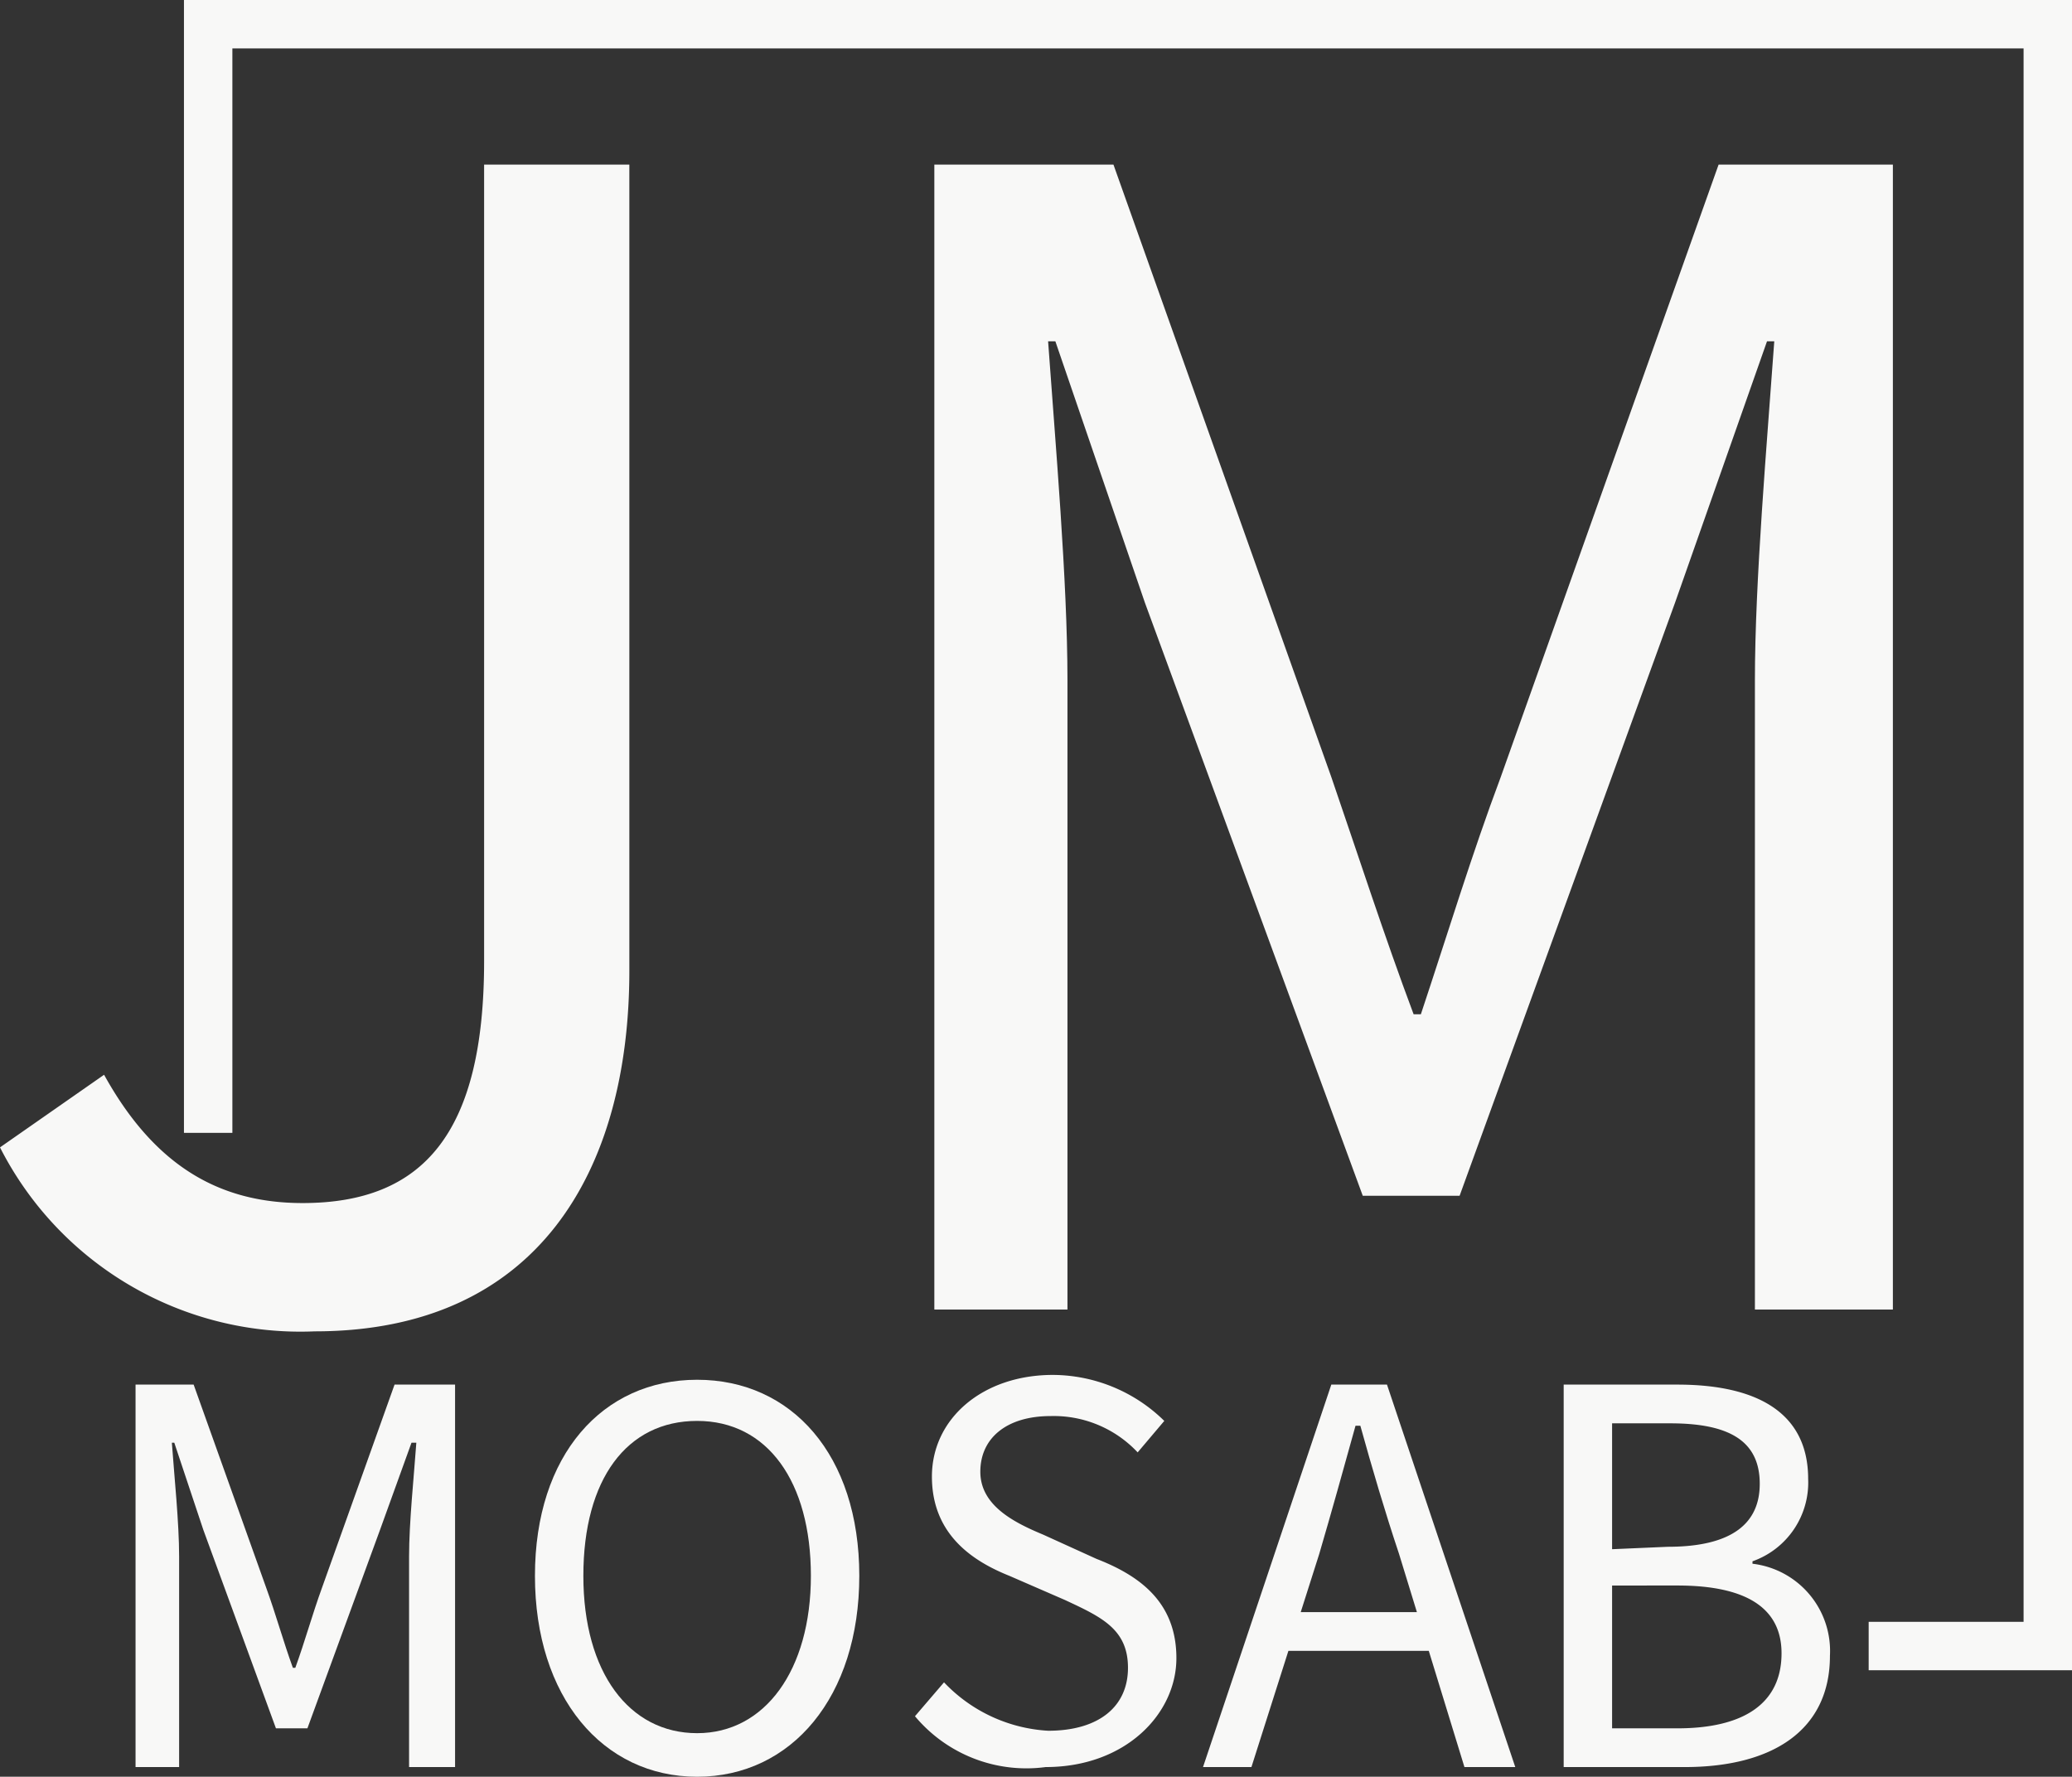 <svg xmlns="http://www.w3.org/2000/svg" viewBox="0 0 85.6 73.4"><rect x="0" y="0" width="85.6" height="73.4" fill="#333333" stroke="none"/><defs><style>.cls-1{fill:#f8f8f7;}</style></defs><g id="Layer_2" data-name="Layer 2"><g id="Layer_1-2" data-name="Layer 1"><path class="cls-1" d="M0,47.4l4.3-3c2.1,3.8,4.8,5.3,8.2,5.3,5,0,7.5-2.9,7.5-10V6.8h6V40.1C26,48.4,22.2,55,13,55A13.92,13.92,0,0,1,0,47.4Z"/><path class="cls-1" d="M38.7,6.8H46l9,25.3c1.1,3.2,2.2,6.6,3.4,9.8h.3c1.1-3.3,2.1-6.6,3.3-9.8L71,6.8h7.2V54.1H72.5v-26c0-4.1.5-9.8.8-14H73L69.2,24.9,60.3,49.4h-4l-9-24.5L43.6,14.1h-.3c.3,4.2.8,9.9.8,14v26H38.6V6.8Z"/><path class="cls-1" d="M5.6,57.2H8l3,8.4c.4,1.1.7,2.2,1.1,3.3h.1c.4-1.1.7-2.2,1.1-3.3l3-8.4h2.5V73H16.9V64.3c0-1.4.2-3.3.3-4.7H17l-1.3,3.6-3,8.2H11.4l-3-8.2L7.2,59.6H7.1c.1,1.4.3,3.3.3,4.7V73H5.6Z"/><path class="cls-1" d="M22.1,65.1c0-5,2.8-8.1,6.7-8.1s6.7,3.1,6.7,8.1-2.8,8.3-6.7,8.3S22.1,70.1,22.1,65.1Zm11.4,0c0-3.9-1.8-6.4-4.7-6.4s-4.7,2.4-4.7,6.4,1.9,6.5,4.7,6.5S33.5,69,33.5,65.1Z"/><path class="cls-1" d="M37.8,70.9,39,69.5a6.43,6.43,0,0,0,4.3,2c2.1,0,3.3-1,3.3-2.6s-1.1-2.1-2.6-2.8l-2.3-1c-1.5-.6-3.2-1.7-3.2-4.1s2.1-4.2,5-4.2a6.6,6.6,0,0,1,4.6,1.9L47,60a4.75,4.75,0,0,0-3.6-1.5c-1.8,0-2.9.9-2.9,2.3s1.4,2.1,2.6,2.6l2.2,1c1.8.7,3.3,1.8,3.3,4.1S46.5,73,43.2,73A6,6,0,0,1,37.8,70.9Z"/><path class="cls-1" d="M55,57.2h2.3L62.6,73H60.5l-2.7-8.8c-.6-1.8-1.1-3.5-1.6-5.3H56c-.5,1.8-1,3.6-1.5,5.3L51.7,73h-2Zm-2.5,9.4h7.3v1.6H52.5Z"/><path class="cls-1" d="M64.6,57.2h4.7c3.2,0,5.4,1.1,5.4,3.9a3.45,3.45,0,0,1-2.3,3.4v.1a3.63,3.63,0,0,1,3.2,3.8c0,3.1-2.4,4.6-6,4.6h-5Zm4.3,6.7c2.7,0,3.8-1,3.8-2.6,0-1.8-1.3-2.5-3.7-2.5H66.6V64Zm.4,7.5c2.7,0,4.3-1,4.3-3.1,0-1.9-1.5-2.8-4.3-2.8H66.6v5.9Z"/><polygon class="cls-1" points="85.6 69 77.2 69 77.2 67 83.6 67 83.6 2 9.6 2 9.6 46.8 7.6 46.8 7.6 0 85.6 0 85.6 69"/></g></g></svg>